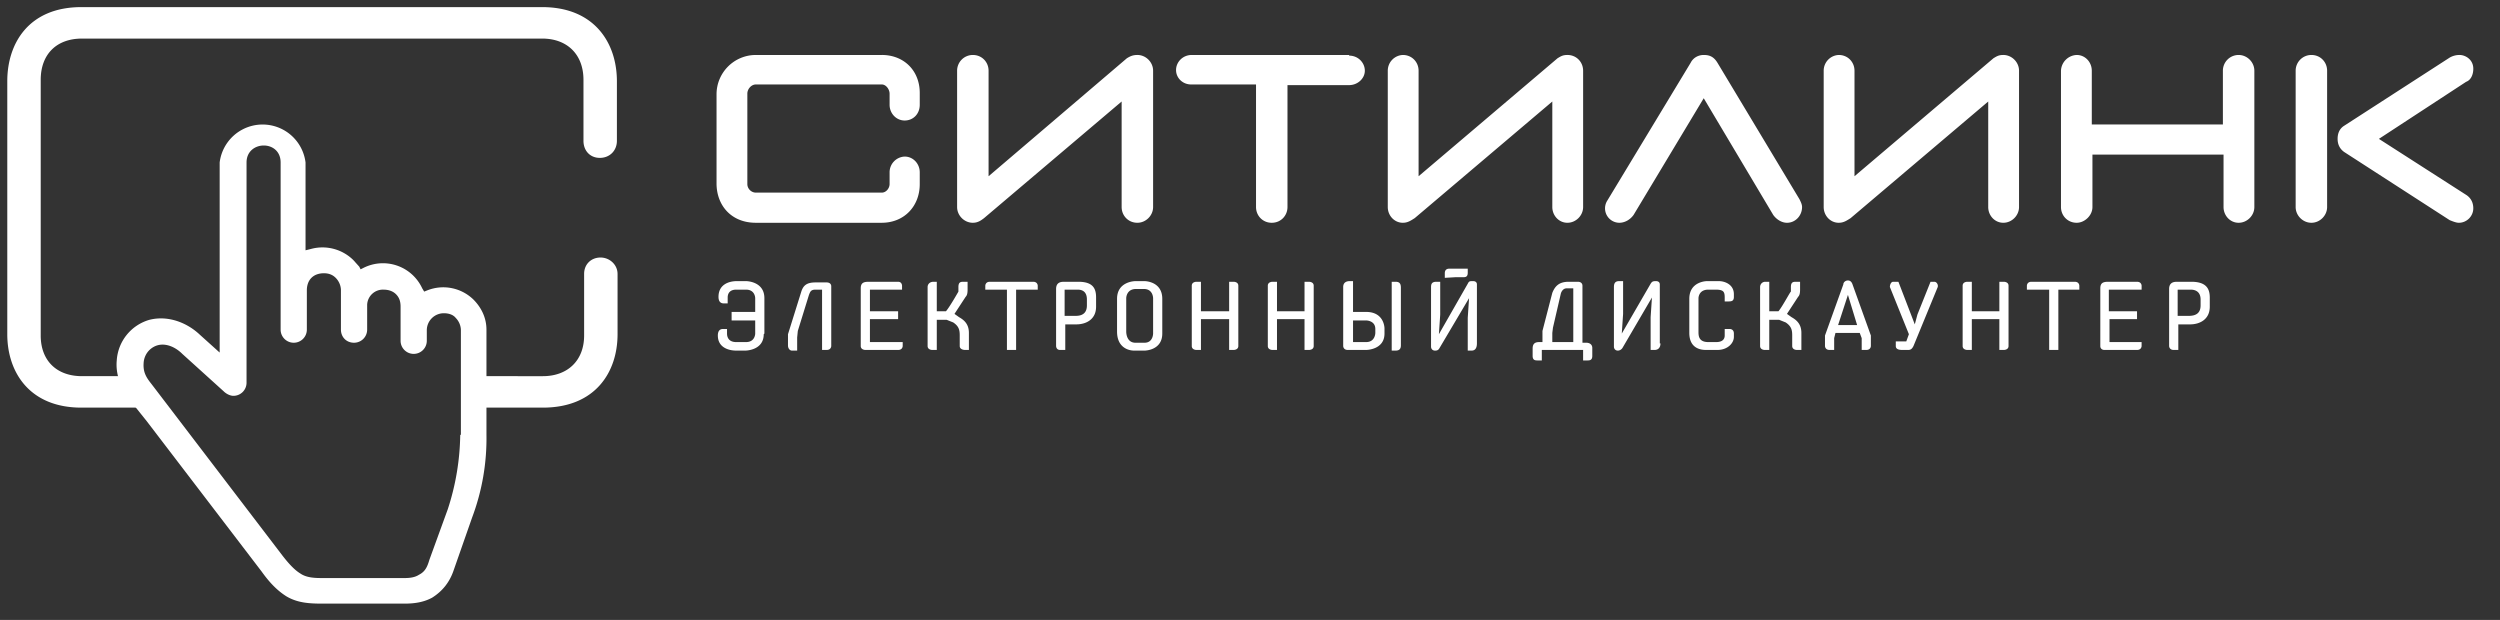 <svg xmlns="http://www.w3.org/2000/svg" id="master-artboard" width="627.76" height="155.66"><rect width="100%" height="100%" fill="#333333" stroke="none"/><defs><path id="text-path-0" fill="none" stroke="red" stroke-width="2" d="M778.85 213.46a100 18 0 0 1 209.5 0 100 18 0 0 1-209.5 0z"/><path id="text-path-1" fill="none" stroke="red" stroke-width="2" d="M664.55 37.96a100 19 0 0 1 212.03 0 100 19 0 0 1-212.03 0"/><path id="text-path-2" fill="none" stroke="red" stroke-width="2" d="M765.37 211.7a100 17 0 0 1 226.13 0 100 17 0 0 1-226.13 0"/><path id="path-1" fill="none" stroke="red" stroke-width="2" d="M765.37 211.7a100 17 0 0 1 226.13 0 100 17 0 0 1-226.13 0"/></defs><path id="ee-background" fill="#fff" fill-opacity="0" d="M0 0h627.76v155.66H0z" pointer-events="none"/><g fill="#FFF" transform="matrix(1.646 0 0 1.646 -381.36 -413.17)"><path d="M437.5 259.4h-24c-1.4 0-2.4 1.1-2.4 2.3s1 2.2 2.3 2.2h9.9v18.7c0 1.3 1 2.4 2.4 2.4s2.4-1.1 2.4-2.4V264h9.4c1.3 0 2.4-1 2.4-2.2s-1-2.3-2.4-2.3zm-32.3 0c-.7 0-1.1.2-1.6.5l-21.1 18v-16.1c0-1.3-1-2.4-2.4-2.4a2.4 2.4 0 0 0-2.4 2.4v20.8c0 1.3 1.1 2.4 2.4 2.4.8 0 1.3-.4 1.7-.7l21-17.8v16.1c0 1.3 1 2.4 2.4 2.4 1.3 0 2.4-1.1 2.4-2.4v-20.8c0-1.3-1.1-2.4-2.4-2.4zm-38.9 0H347a6 6 0 0 0-6 6V279c0 3.3 2.2 6 6 6h19.2c3.4 0 5.8-2.5 5.8-5.9v-1.8c0-1.3-1-2.4-2.3-2.4a2.4 2.4 0 0 0-2.3 2.4v1.8c0 .6-.5 1.3-1.2 1.3H347c-.7 0-1.3-.6-1.3-1.3v-13.8c0-.7.6-1.4 1.3-1.4h19.2c.7 0 1.2.8 1.2 1.4v1.7c0 1.3 1 2.4 2.3 2.4 1.3 0 2.3-1 2.3-2.4v-1.8c0-3.4-2.4-5.8-5.8-5.8zm218 0a2.4 2.4 0 0 0-2.4 2.4v20.8c0 1.3 1.1 2.4 2.4 2.4 1.3 0 2.4-1.1 2.4-2.4v-20.8c0-1.3-1-2.4-2.4-2.4zm-47 0c-.7 0-1 .2-1.5.5l-21.2 18v-16.1c0-1.3-1-2.4-2.4-2.4a2.4 2.4 0 0 0-2.3 2.4v20.8c0 1.3 1 2.4 2.3 2.4.8 0 1.3-.4 1.8-.7l21-17.8v16.1c0 1.3 1 2.4 2.3 2.4 1.3 0 2.4-1.1 2.4-2.4v-20.8c0-1.3-1.1-2.4-2.4-2.4zm35.9 0a2.4 2.4 0 0 0-2.4 2.4v8.2h-20v-8.2c0-1.3-1-2.4-2.3-2.4a2.5 2.5 0 0 0-2.4 2.4v20.8c0 1.3 1 2.4 2.4 2.4 1.2 0 2.4-1.1 2.4-2.4v-8h20v8c0 1.3 1 2.4 2.3 2.4 1.3 0 2.4-1.1 2.4-2.4v-20.8c0-1.3-1.1-2.4-2.4-2.4zm34.8 21.4l-13.4-8.6 13.3-8.7c.8-.3 1.1-1.2 1.1-2 0-1.4-1.2-2.1-2.1-2.1a3 3 0 0 0-1.5.4l-16.1 10.4c-.8.5-1 1.3-1 2 0 .8.3 1.5 1 2l16.1 10.4c.5.2 1 .4 1.4.4 1.2 0 2.2-1 2.2-2.2 0-.8-.3-1.5-1-2zm-114.3-20.2c-.6-1-1.3-1.2-2.1-1.2s-1.6.4-2 1.2l-12.7 21a2.2 2.2 0 0 0 1.8 3.4c.9 0 1.7-.5 2.2-1.2l10.7-17.8 10.6 17.8c.5.7 1.3 1.2 2.1 1.2 1.3 0 2.3-1.1 2.3-2.4 0-.4-.2-.8-.4-1.2l-12.5-20.8zm-22.9-1.2c-.7 0-1 .2-1.5.5l-21.2 18v-16.1c0-1.3-1-2.4-2.4-2.4a2.4 2.4 0 0 0-2.3 2.4v20.8c0 1.3 1 2.4 2.3 2.4.8 0 1.3-.4 1.8-.7l21-17.8v16.1c0 1.3 1 2.4 2.3 2.4 1.3 0 2.4-1.1 2.4-2.4v-20.8c0-1.3-1-2.4-2.4-2.4zM348.2 302c0 2.5-2.8 2.5-2.8 2.5H344c-1.2 0-2.8-.5-2.8-2.3 0-.7.3-1 .8-1h.6v.7c0 .6.3 1.3 1.4 1.3h1.5c1.4 0 1.4-1.3 1.4-1.3v-2h-3.6v-1.3h3.6v-2.1s0-1.3-1.4-1.3H344c-.9 0-1.3.5-1.3 1.2v.9h-.6c-.7 0-.8-.6-.8-1 0-1.9 1.6-2.4 2.8-2.4h1.4s2.8 0 2.8 2.6v5.4zm10.3-7.4v9.2s0 .6-.7.6h-.7v-9.2h-1c-.7 0-.8.3-1 .8l-1.7 5.5-.1 1v2h-.8c-.3 0-.6-.3-.6-.8V302l2-6.4c.3-1 .8-1.5 2.2-1.5h1.7c.4 0 .7.2.7.6zm5.9 8.6h5v.6s0 .6-.7.6h-5s-.7 0-.7-.6V295c0-.8.4-1 1.2-1h4.5c.6 0 .6.6.6.6v.6h-4.9v3.3h4.3v1.2h-4.3v3.5zm10.2 1.2h-.7s-.7 0-.7-.6v-9c0-.4.3-.8.9-.8h.5v4.5h1.4c.6-.7 1.9-3 1.9-3v-.7c0-.8.4-.8.8-.8h.6v1.2c0 .6-.1.9-.3 1.1l-1.7 2.6.7.5c.7.4 1.5 1 1.5 2.4v2.6h-.6s-.8 0-.8-.6v-1.6c0-.8-.1-1.4-1-2l-1-.4h-1.5v4.6zm15.4-9.2h-3.3v9.2h-1.4v-9.2H382v-.6s0-.6.7-.6h6.6c.7 0 .7.6.7.6v.6zm5.8 4c1.2 0 1.7-.6 1.7-1.6v-.9c0-1.1-.6-1.5-1.4-1.5h-2v4h1.7zm-1.6 5.2h-.8c-.6 0-.6-.6-.6-.6v-8.7c0-1 .7-1.1 1.2-1.1h2.2c2.3 0 2.7 1.1 2.7 2.4v1.4c0 2-1.6 2.7-3 2.7h-1.7v4zm13.4-7.9s0-1.4-1.4-1.4H405c-1.5 0-1.5 1.4-1.5 1.4v5.1c0 .5.2 1.7 1.4 1.7h1.4c1.3 0 1.3-1.4 1.3-1.4v-5.4zm1.4 0v5.4c0 2.6-2.7 2.6-2.7 2.6h-1.6c-.9 0-2.6-.5-2.6-2.9v-5c0-2.7 2.8-2.7 2.8-2.7h1.4s2.7 0 2.7 2.7zm10.9-2.5s.7 0 .7.6v9.2c0 .6-.7.6-.7.6h-.7v-4.7h-4.3v4.7h-.7s-.7 0-.7-.6v-9.2c0-.6.7-.6.7-.6h.7v4.5h4.3V294h.7zm11.5 0s.7 0 .7.6v9.2c0 .6-.7.6-.7.6h-.7v-4.7h-4.2v4.7h-.7s-.7 0-.7-.6v-9.2c0-.6.7-.6.7-.6h.7v4.5h4.2V294h.7zm12.6 10.4V294h.6c.6 0 .8.3.8.9v8.8c0 .5-.2.8-.8.8h-.6zm-2.5-3.2c0-1.3-1.4-1.3-1.4-1.3h-2v3.3h2c1.4 0 1.4-1.4 1.4-1.4v-.6zm1.4.7c0 2.5-2.8 2.5-2.8 2.5h-2.8c-.7 0-.7-.6-.7-.6v-9c0-.7.5-.9 1-.9h.5v4.7h2c2.8 0 2.8 2.5 2.8 2.5v.9-.1zm13.5-8c-.5 0-.6 0-.8.4l-4.4 7.7.2-3v-5h-.6c-.8 0-.8.5-.8.9v9c0 .3.2.6.6.6.2 0 .5 0 .7-.4l4.5-7.6-.2 3v5h.6c.6 0 .8-.5.8-1.1v-9c0-.2-.1-.5-.6-.5zm-1.4-.6c.5 0 .6-.3.6-.7v-.6h-2.8c-.6 0-.7.4-.7.7v.7l1.7-.1h1.1zm16.7 10V295h-1c-.7 0-.9.8-.9.8l-1.2 5.2-.1.8v1.4h3.2zm2 0c.4 0 .9.2.9.8v1.2c0 .6-.3.7-.7.7h-.7v-1.6h-6.3v1.6h-.7c-.4 0-.7-.1-.7-.7v-1.1c0-.7.3-1 1-1h.5v-1.7l1.5-5.8c.4-1 1-1.7 2.5-1.7h1.4c.5 0 .7.3.7.6v8.7h.5zm11.3.1c0 .6-.3 1-.9 1h-.6v-5l.2-3-4.5 7.7c-.2.3-.5.4-.7.4-.4 0-.6-.3-.6-.6v-9c0-.4 0-1 .8-1h.6v5l-.2 3 4.4-7.6c.2-.3.3-.4.8-.4s.6.3.6.5v9zm8.9-9.5c.9 0 2.3.5 2.3 2v.4c0 .6-.3.7-.8.7h-.6v-.6c0-.9-.2-1.2-1.4-1.2h-1.1c-1.5 0-1.5 1.3-1.5 1.3v5.1c0 .6 0 1.6 1.5 1.6h1.2c.9 0 1.3-.4 1.3-1v-1h.7c.4 0 .7.2.7.7v.5c0 1-1 2-2.5 2H492c-.5 0-2.6 0-2.6-2.6v-5.2c0-2.7 2.7-2.7 2.7-2.7h1.8zm7.7 10.5h-.7s-.7 0-.7-.6v-9c0-.4.3-.8.8-.8h.6v4.5h1.4c.6-.7 1.8-3 1.9-3v-.7c0-.8.4-.8.8-.8h.6v1.2c0 .6-.1.9-.3 1.1l-1.7 2.6.7.5c.7.4 1.5 1 1.5 2.4v2.6h-.7s-.7 0-.7-.6v-1.6c0-.8-.1-1.4-1-2l-1-.4h-1.5v4.6zm13.4-3.8l-1.4-4.6-1.5 4.6h3zm2.1 3.2s0 .6-.7.6h-.7v-1.8l-.3-.8h-3.7l-.2.8v1.8h-.7c-.7 0-.7-.6-.7-.6v-1.6l2.8-7.8c0-.3.3-.6.7-.6.4 0 .6.3.7.6l2.8 7.8v1.6zm6.5 0c-.2.4-.4.6-.8.6h-.9c-.7 0-1-.2-1-.6v-.7h1.6l.4-1.1-2.9-7.2c0-.4.2-.8.5-.8h.8l2.5 6.5.4-1.5 2-5h.6c.3 0 .6.4.5.8l-3.7 9zm13.8-9.8s.7 0 .7.6v9.2c0 .6-.7.6-.7.6h-.7v-4.7h-4.2v4.7h-.7s-.7 0-.7-.6v-9.2c0-.6.7-.6.7-.6h.7v4.5h4.2V294h.7zm11.6 1.2h-3.3v9.2h-1.4v-9.2h-3.4v-.6s0-.6.7-.6h6.6c.7 0 .7.6.7.6v.6zm4.5 8h4.9v.6s0 .6-.7.6h-5s-.6 0-.6-.6V295c0-.8.4-1 1.2-1h4.4c.7 0 .7.6.7.6v.6h-5v3.3h4.3v1.2h-4.2v3.5zm12.1-4c1.3 0 1.8-.6 1.8-1.6v-.9c0-1.1-.7-1.5-1.5-1.5h-2v4h1.7zm-1.6 5.2h-.7c-.7 0-.7-.6-.7-.6v-8.7c0-1 .7-1.1 1.2-1.1h2.2c2.3 0 2.8 1.1 2.8 2.4v1.4c0 2-1.6 2.7-3 2.7H564v4zm-238.1-11.6c0-1.4-1.2-2.5-2.6-2.5s-2.5 1-2.5 2.5v9.4c0 3.8-2.5 6.2-6.3 6.2H303v4.8h11.5c8 0 11.4-5.4 11.4-11.2v-9.2zM251 308.4h-6.8c-3.9 0-6.3-2.4-6.3-6.2v-39c0-3.9 2.4-6.3 6.3-6.3h70.2c3.8 0 6.3 2.4 6.3 6.3v9.3c0 1.5 1 2.6 2.5 2.6s2.6-1.1 2.6-2.6v-9.1c0-5.8-3.4-11.3-11.4-11.3h-70.3c-8 0-11.3 5.5-11.3 11.3V302c0 5.8 3.4 11.2 11.3 11.2h10.4l-3.5-4.8z"/><path d="M251.7 312.3l2.4 3 17.5 22.9c1 1.4 2.2 2.8 3.8 3.8 1.7 1 3.5 1.1 5.5 1.1h12.5c1.5 0 2.9-.2 4.2-.9 1.6-1 2.7-2.4 3.3-4.2l2.8-8a34.3 34.3 0 0 0 2.2-12.7v-16c0-1.7-.7-3.3-2-4.6a6.6 6.6 0 0 0-7-1.4l-.5.2-.3-.5a6.6 6.6 0 0 0-9-3.1l-.4.2-.2-.4-.9-1a6.7 6.7 0 0 0-6.5-1.7l-.8.2v-13.4a6.6 6.6 0 0 0-13.1 0v29l-3-2.7c-2-1.9-4.9-3-7.7-2.3a6.9 6.9 0 0 0-5 6.2c-.2 2.1.6 4.2 2 5.9l.3.4zm50.2 5a38 38 0 0 1-1.9 11.4l-2.8 7.7c-.3 1-.6 1.8-1.6 2.3-.6.4-1.4.5-2.2.5H281c-1.1 0-2.5 0-3.5-.7-1-.6-2-1.8-2.7-2.7l-20-26.2c-.8-1-1.3-1.8-1.2-3.2a3 3 0 0 1 .9-2c1.6-1.5 3.7-.7 5 .6l6.3 5.7c.4.4 1 .7 1.5.7a2 2 0 0 0 2-2v-33.6c0-3.4 5.2-3.5 5.2 0v25.5a2 2 0 0 0 4 0v-6c0-.7.2-1.4.7-1.9s1.2-.7 1.9-.7 1.3.2 1.8.7c.5.5.8 1.2.8 1.9v6c0 1.1.8 2 2 2a2 2 0 0 0 2-2v-3.8a2.41 2.41 0 0 1 2.5-2.3c.7 0 1.4.2 1.9.7.5.5.7 1.1.7 1.9v5.2a2 2 0 0 0 4 0v-1.6a2.6 2.6 0 0 1 2.6-2.6c.7 0 1.4.2 1.8.7.5.5.8 1.2.8 1.9v16z"/></g></svg>